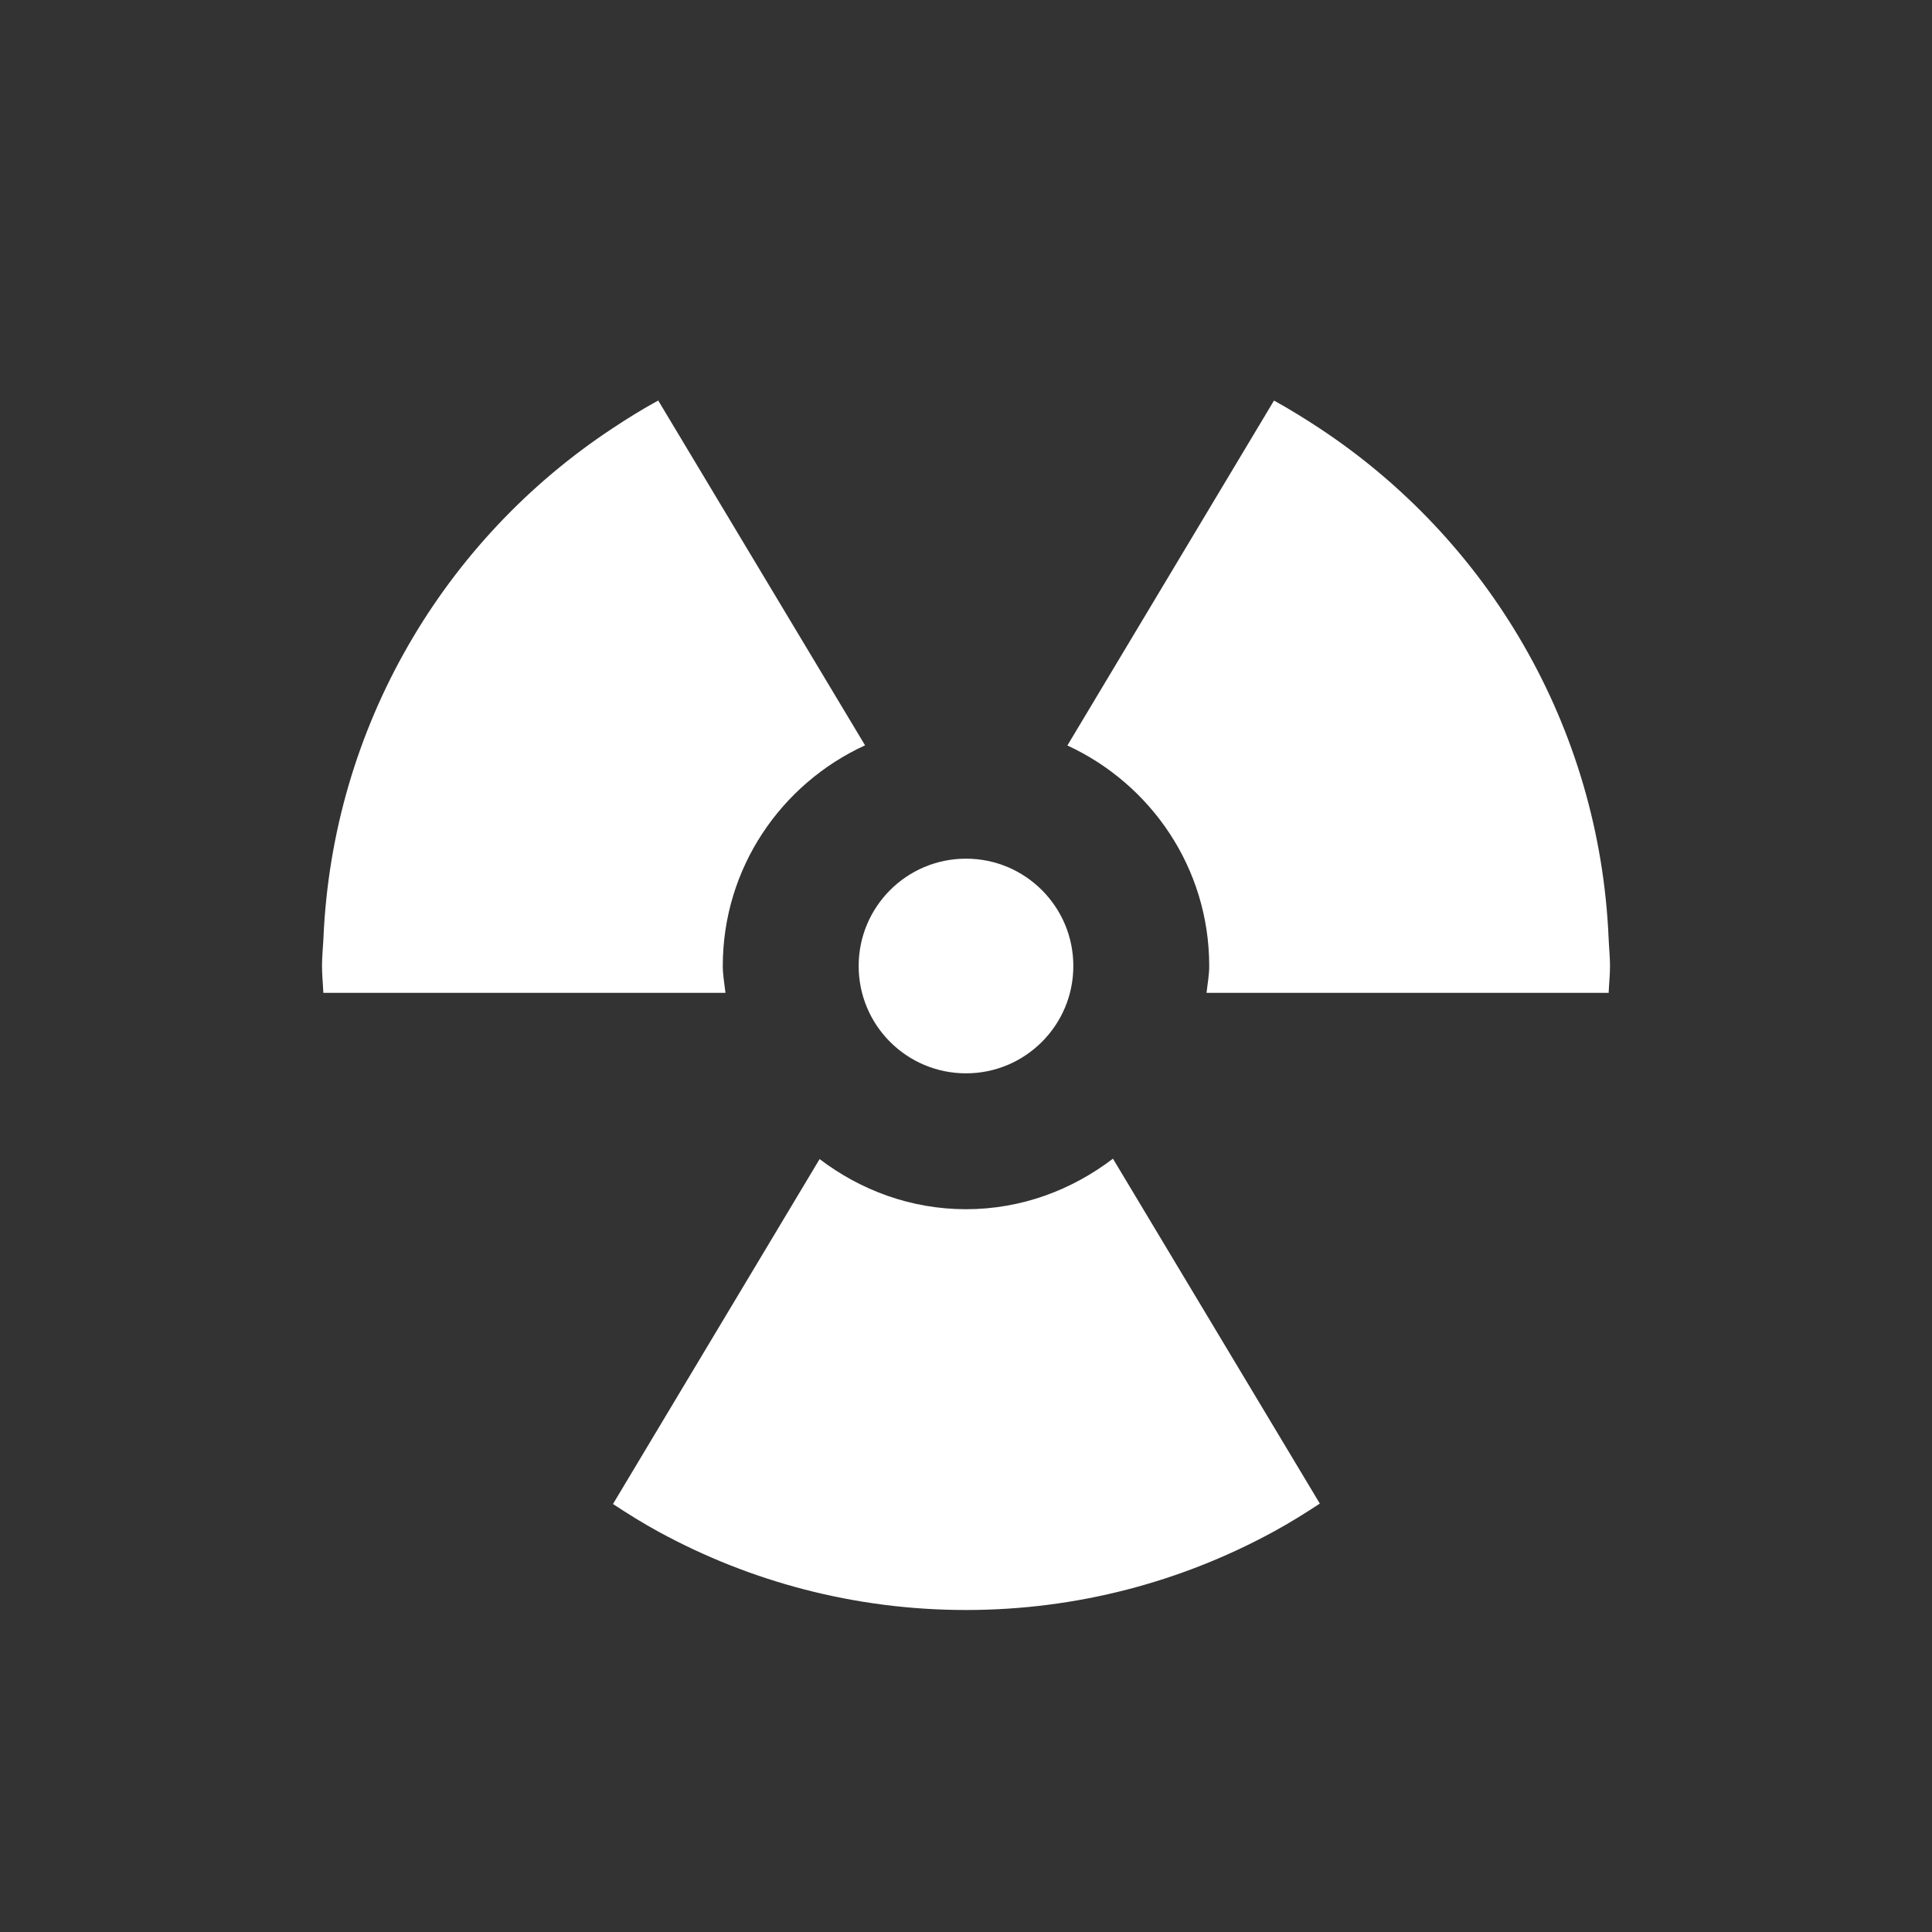 <svg xmlns="http://www.w3.org/2000/svg" viewBox="0 0 36 36">
  <rect x="0" y="0" width="36" height="36" fill="#333333" stroke="none"/>
  <path fill="#FFF" d="M15.272 21.598l-3.85 6.427c.278.183.561.36.854.519C13.978 29.472 15.929 30 18 30c2.078 0 4.033-.532 5.739-1.464.293-.16.576-.336.854-.519l-3.855-6.427c-.763.583-1.704.942-2.738.942-1.029 0-1.967-.356-2.728-.934zm.847-7.71l-3.854-6.425c-.293.16-.577.336-.854.52-3.124 2.062-5.22 5.543-5.385 9.518-.008.166-.026.33-.026.499s.018.333.025.5h7.493c-.018-.166-.05-.329-.05-.5 0-1.829 1.09-3.396 2.651-4.112zM22.532 18c0 .171-.032.334-.05.5h7.493c.007-.167.025-.331.025-.5s-.018-.333-.025-.5c-.165-3.974-2.26-7.454-5.382-9.516-.278-.183-.561-.359-.854-.52l-3.85 6.427c1.556.718 2.643 2.282 2.643 4.109z"/>
  <circle fill="#FFF" cx="18" cy="18" r="2"/>
</svg>
